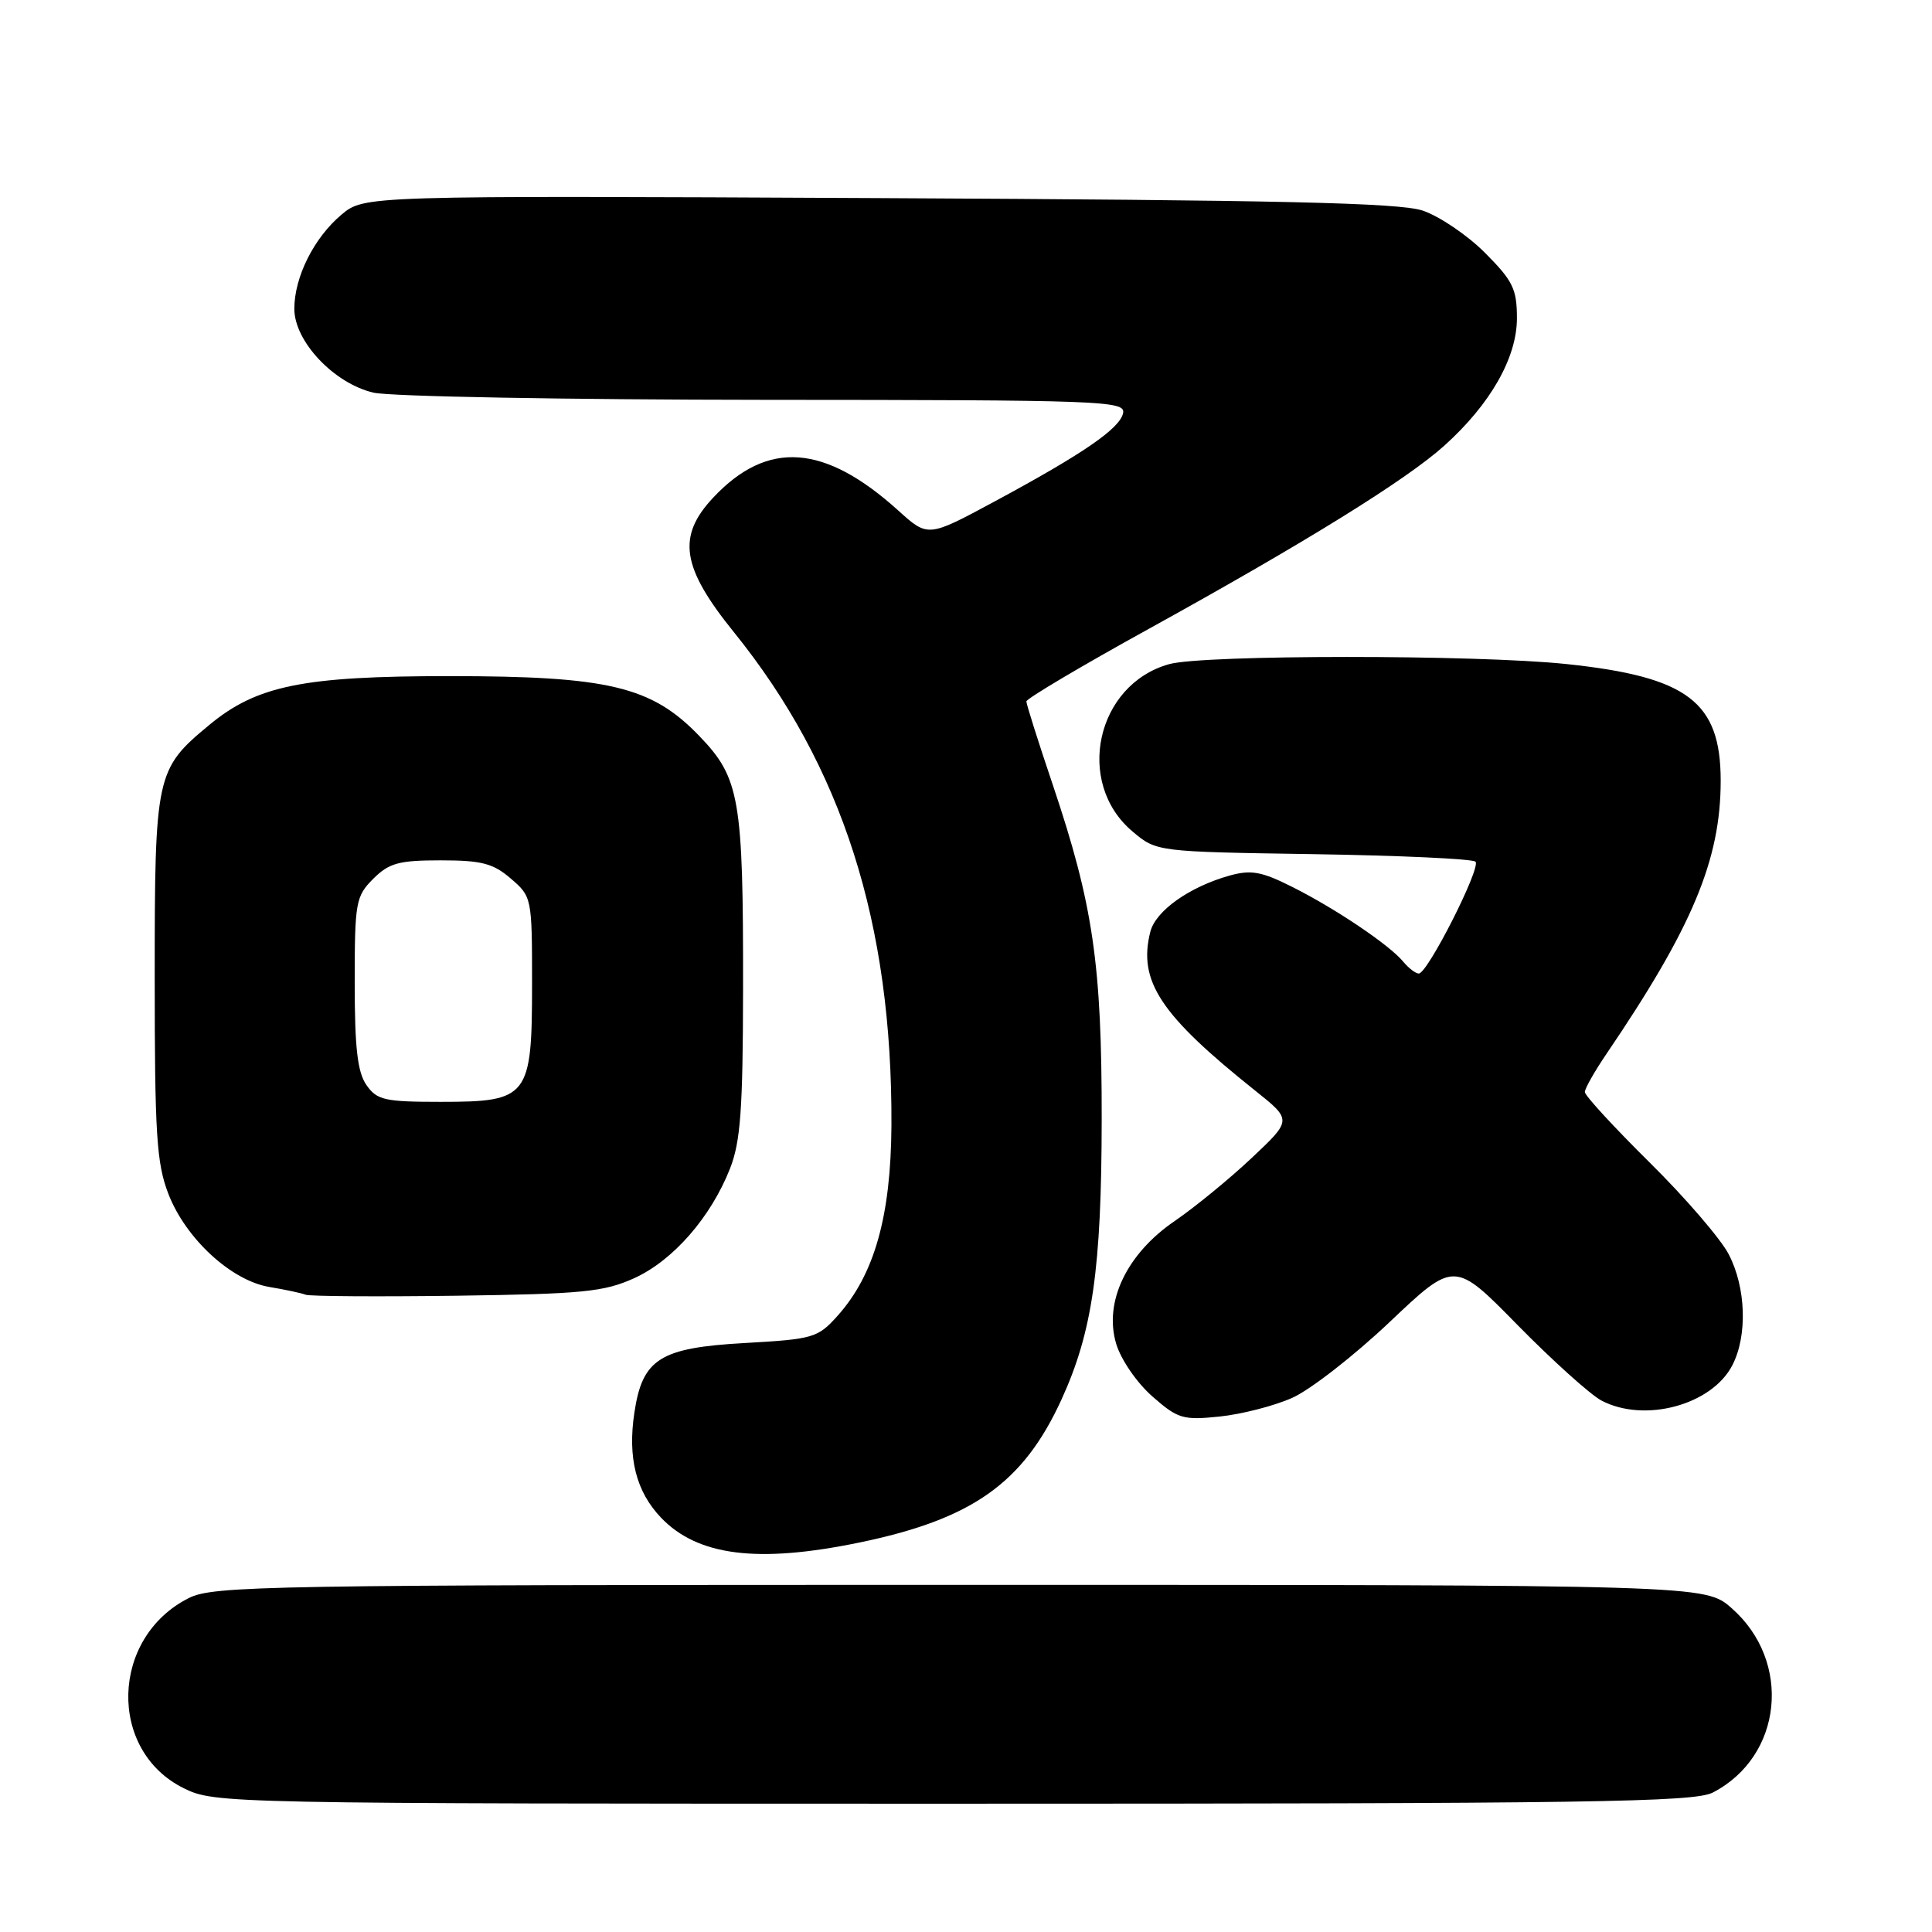 <?xml version="1.0" encoding="UTF-8" standalone="no"?>
<!DOCTYPE svg PUBLIC "-//W3C//DTD SVG 1.1//EN" "http://www.w3.org/Graphics/SVG/1.1/DTD/svg11.dtd" >
<svg xmlns="http://www.w3.org/2000/svg" xmlns:xlink="http://www.w3.org/1999/xlink" version="1.1" viewBox="0 0 256 256">
 <g >
 <path fill="currentColor"
d=" M 226.96 237.52 C 236.22 232.73 237.50 220.16 229.45 213.09 C 225.93 210.00 225.93 210.00 127.22 210.00 C 35.23 210.00 28.26 210.12 25.02 211.75 C 14.65 216.96 14.24 231.94 24.33 236.94 C 28.46 238.98 29.53 239.00 126.30 239.00 C 210.69 239.00 224.49 238.80 226.96 237.52 Z  M 113.79 204.41 C 128.80 201.32 135.57 196.55 140.65 185.45 C 144.76 176.48 145.96 168.09 145.98 148.36 C 146.00 127.76 144.85 119.89 139.50 103.99 C 137.57 98.28 136.00 93.31 136.00 92.94 C 136.00 92.58 143.31 88.24 152.25 83.31 C 172.94 71.89 186.34 63.59 191.37 59.06 C 197.48 53.57 201.00 47.40 201.00 42.17 C 201.00 38.29 200.47 37.21 196.75 33.48 C 194.41 31.14 190.69 28.63 188.50 27.90 C 185.37 26.87 169.59 26.51 116.37 26.25 C 48.25 25.92 48.25 25.92 45.24 28.45 C 41.60 31.51 39.00 36.71 39.00 40.92 C 39.00 45.24 44.27 50.82 49.50 52.03 C 51.70 52.54 75.02 52.96 101.32 52.98 C 145.97 53.00 149.12 53.11 148.82 54.72 C 148.42 56.76 143.59 60.09 131.73 66.48 C 122.96 71.20 122.96 71.20 119.04 67.66 C 109.26 58.82 101.70 58.28 94.52 65.92 C 89.67 71.08 90.29 75.16 97.24 83.76 C 111.62 101.57 118.25 122.32 118.12 149.13 C 118.05 161.14 115.87 168.87 111.01 174.32 C 108.36 177.28 107.81 177.44 98.65 177.96 C 87.44 178.59 85.13 180.05 84.06 187.17 C 83.15 193.18 84.29 197.65 87.60 201.11 C 92.45 206.17 100.40 207.17 113.79 204.41 Z  M 171.19 185.24 C 173.58 184.19 179.40 179.66 184.13 175.18 C 192.72 167.04 192.72 167.04 201.11 175.60 C 205.73 180.30 210.72 184.79 212.20 185.58 C 217.90 188.58 226.82 186.18 229.54 180.91 C 231.57 177.00 231.36 170.62 229.07 166.21 C 228.02 164.17 223.29 158.68 218.57 154.02 C 213.86 149.36 210.00 145.17 210.00 144.70 C 210.00 144.24 211.28 141.98 212.84 139.68 C 224.25 122.88 228.00 113.92 228.00 103.45 C 228.00 92.99 223.63 89.68 207.56 87.99 C 195.62 86.73 159.47 86.74 154.93 88.00 C 145.24 90.69 142.39 103.72 150.07 110.18 C 153.25 112.86 153.25 112.86 174.05 113.18 C 185.48 113.36 195.14 113.80 195.51 114.18 C 196.28 114.95 189.16 129.00 188.00 129.00 C 187.58 129.00 186.65 128.29 185.93 127.42 C 184.08 125.19 176.97 120.40 171.21 117.51 C 167.15 115.47 165.77 115.23 162.92 116.02 C 157.59 117.52 153.12 120.69 152.42 123.48 C 150.78 130.01 153.74 134.48 166.35 144.54 C 171.20 148.41 171.20 148.41 165.84 153.45 C 162.89 156.23 158.31 159.97 155.67 161.78 C 149.29 166.13 146.24 172.52 147.90 178.06 C 148.53 180.16 150.64 183.23 152.69 185.03 C 156.07 188.00 156.75 188.20 161.60 187.70 C 164.49 187.40 168.80 186.30 171.19 185.24 Z  M 84.05 169.36 C 89.19 167.02 94.20 161.28 96.73 154.84 C 98.13 151.29 98.44 146.97 98.46 131.00 C 98.49 105.81 98.02 103.09 92.68 97.54 C 86.35 90.95 80.65 89.59 59.50 89.59 C 40.18 89.59 34.02 90.84 27.73 96.06 C 20.65 101.92 20.50 102.62 20.50 129.50 C 20.50 150.26 20.74 154.13 22.31 158.19 C 24.60 164.12 30.63 169.68 35.69 170.53 C 37.79 170.88 39.95 171.34 40.50 171.56 C 41.05 171.77 50.05 171.83 60.50 171.69 C 77.23 171.46 80.04 171.18 84.05 169.36 Z  M 48.56 143.78 C 47.37 142.08 47.00 138.86 47.00 130.23 C 47.00 119.54 47.14 118.77 49.45 116.45 C 51.56 114.35 52.84 114.00 58.40 114.00 C 63.82 114.00 65.35 114.40 67.69 116.42 C 70.47 118.80 70.50 118.97 70.50 130.31 C 70.50 145.40 70.04 146.00 58.40 146.00 C 50.97 146.00 49.95 145.77 48.56 143.78 Z "/>
</g>
</svg>